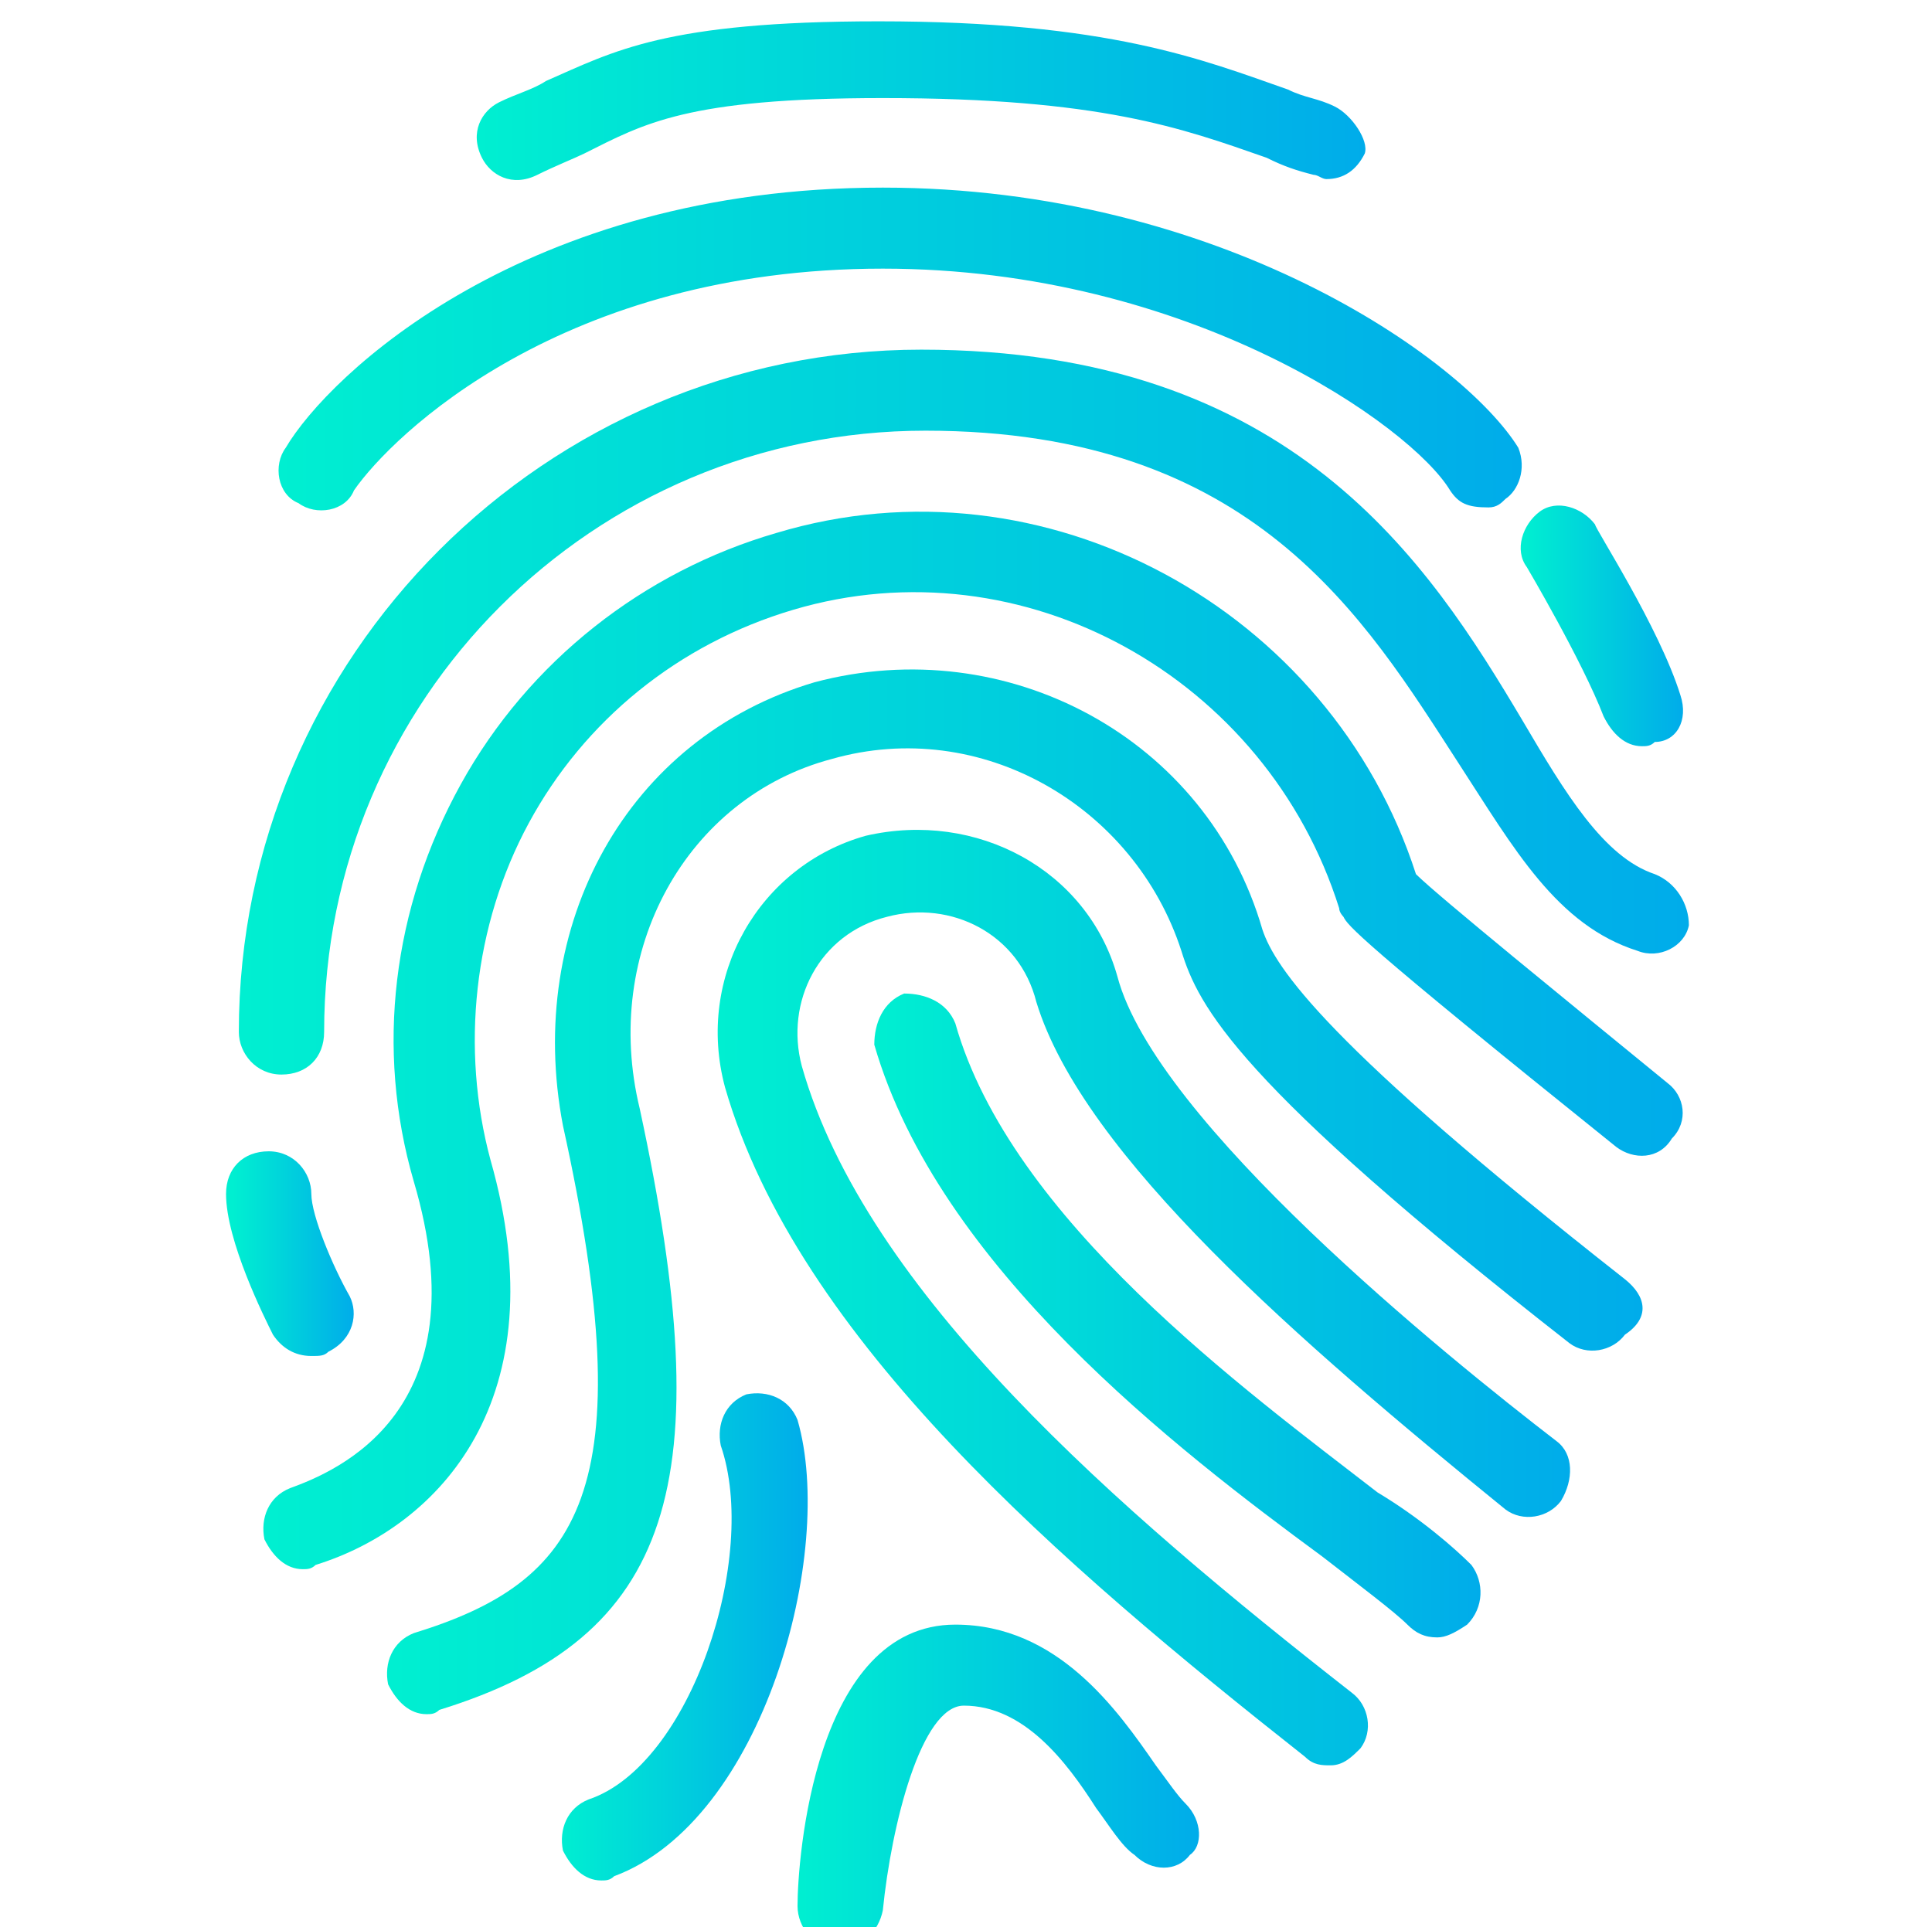<?xml version="1.0" encoding="utf-8"?>
<!-- Generator: Adobe Illustrator 19.0.0, SVG Export Plug-In . SVG Version: 6.00 Build 0)  -->
<svg version="1.1" id="Layer_1" xmlns="http://www.w3.org/2000/svg" xmlns:xlink="http://www.w3.org/1999/xlink" x="0px" y="0px"
	 viewBox="-503.7 278.3 45.3 45.2" enable-background="new -503.7 278.3 45.3 45.2" xml:space="preserve">
<g id="XMLID_3240_">
	<g id="XMLID_3876_">
		<g id="XMLID_3877_">
			<linearGradient id="XMLID_2_" gradientUnits="userSpaceOnUse" x1="-486.867" y1="308.766" x2="-466.867" y2="308.766">
				<stop  offset="0" style="stop-color:#00EFD1"/>
				<stop  offset="1" style="stop-color:#00ACEA"/>
			</linearGradient>
			<path id="XMLID_3878_" fill="url(#XMLID_2_)" d="M-467.2,312.1c-2.6-2-9.4-7.5-10.3-10.9c-0.7-2.5-3.3-3.9-5.9-3.3
				c-2.5,0.7-4,3.3-3.3,5.9c1.7,5.9,7.9,11.2,13.6,15.7c0.2,0.2,0.4,0.2,0.6,0.2c0.3,0,0.5-0.2,0.7-0.4c0.3-0.4,0.2-1-0.2-1.3
				c-5.5-4.3-11.4-9.4-12.9-14.7c-0.4-1.5,0.4-3.1,2-3.5c1.5-0.4,3.1,0.4,3.5,2c1.1,3.6,6.2,8,11,11.9c0.4,0.3,1,0.2,1.3-0.2
				C-466.8,313-466.8,312.4-467.2,312.1z"/>
		</g>
	</g>
	<g id="XMLID_3873_">
		<g id="XMLID_3874_">
			<linearGradient id="XMLID_3_" gradientUnits="userSpaceOnUse" x1="-497.44" y1="302.667" x2="-464.246" y2="302.667">
				<stop  offset="0" style="stop-color:#00EFD1"/>
				<stop  offset="1" style="stop-color:#00ACEA"/>
			</linearGradient>
			<path id="XMLID_3875_" fill="url(#XMLID_3_)" d="M-464.6,303.7c-2.2-1.8-5.4-4.4-5.9-4.9c-2-6.2-8.7-9.9-15-8
				c-3.1,0.9-5.8,3-7.4,5.9c-1.6,2.9-2,6.2-1.1,9.3c1.6,5.4-1.8,6.8-2.9,7.2c-0.5,0.2-0.7,0.7-0.6,1.2c0.2,0.4,0.5,0.7,0.9,0.7
				c0.1,0,0.2,0,0.3-0.1c2.9-0.9,5.7-3.9,4.1-9.5c-0.7-2.6-0.4-5.5,0.9-7.9s3.5-4.2,6.2-5c5.4-1.6,11.1,1.6,12.8,7
				c0,0.1,0.1,0.2,0.1,0.2c0.1,0.2,0.3,0.5,6.4,5.4c0.4,0.3,1,0.3,1.3-0.2C-464.1,304.6-464.2,304-464.6,303.7z"/>
		</g>
	</g>
	<g id="XMLID_3870_">
		<g id="XMLID_3871_">
			<linearGradient id="XMLID_4_" gradientUnits="userSpaceOnUse" x1="-494.508" y1="306.29" x2="-465.154" y2="306.29">
				<stop  offset="0" style="stop-color:#00EFD1"/>
				<stop  offset="1" style="stop-color:#00ACEA"/>
			</linearGradient>
			<path id="XMLID_3872_" fill="url(#XMLID_4_)" d="M-465.6,308.3c-7-5.5-8.2-7.3-8.5-8.2c-1.3-4.5-6-7-10.5-5.8
				c-4.4,1.3-6.8,5.7-5.9,10.4c1.9,8.6,0.4,10.7-3.5,11.9c-0.5,0.2-0.7,0.7-0.6,1.2c0.2,0.4,0.5,0.7,0.9,0.7c0.1,0,0.2,0,0.3-0.1
				c5.5-1.7,6.6-5.3,4.7-14.1c-0.9-3.7,1.1-7.3,4.5-8.2c3.5-1,7.1,1.1,8.2,4.5c0.4,1.3,1.3,3.1,9.1,9.2c0.4,0.3,1,0.2,1.3-0.2
				C-465,309.2-465.1,308.7-465.6,308.3z"/>
		</g>
	</g>
	<g id="XMLID_3867_">
		<g id="XMLID_3868_">
			<linearGradient id="XMLID_5_" gradientUnits="userSpaceOnUse" x1="-483.217" y1="309.133" x2="-468.976" y2="309.133">
				<stop  offset="0" style="stop-color:#00EFD1"/>
				<stop  offset="1" style="stop-color:#00ACEA"/>
			</linearGradient>
			<path id="XMLID_3869_" fill="url(#XMLID_5_)" d="M-469.2,315c-0.4-0.4-1.2-1.1-2.2-1.7c-3.1-2.4-8.6-6.4-9.9-11
				c-0.2-0.5-0.7-0.7-1.2-0.7c-0.5,0.2-0.7,0.7-0.7,1.2c1.5,5.2,7.1,9.5,10.5,12c0.9,0.7,1.7,1.3,2,1.6c0.2,0.2,0.4,0.3,0.7,0.3
				c0.2,0,0.4-0.1,0.7-0.3C-468.9,316-468.9,315.4-469.2,315z"/>
		</g>
	</g>
	<g id="XMLID_3864_">
		<g id="XMLID_3865_">
			<linearGradient id="XMLID_6_" gradientUnits="userSpaceOnUse" x1="-485.022" y1="320.303" x2="-475.58" y2="320.303">
				<stop  offset="0" style="stop-color:#00EFD1"/>
				<stop  offset="1" style="stop-color:#00ACEA"/>
			</linearGradient>
			<path id="XMLID_3866_" fill="url(#XMLID_6_)" d="M-475.9,320.6c-0.2-0.2-0.4-0.5-0.7-0.9c-0.9-1.3-2.3-3.3-4.7-3.3
				c-3.3,0-3.7,5.5-3.7,6.6c0,0.5,0.4,1,0.9,1h0.1c0.5,0,0.9-0.4,1-0.9c0.2-2,0.9-4.8,1.9-4.8c1.4,0,2.4,1.3,3.1,2.4
				c0.3,0.4,0.6,0.9,0.9,1.1c0.4,0.4,1,0.4,1.3,0C-475.5,321.6-475.5,321-475.9,320.6z"/>
		</g>
	</g>
	<g id="XMLID_3861_">
		<g id="XMLID_3862_">
			<linearGradient id="XMLID_7_" gradientUnits="userSpaceOnUse" x1="-490.617" y1="316.733" x2="-484.758" y2="316.733">
				<stop  offset="0" style="stop-color:#00EFD1"/>
				<stop  offset="1" style="stop-color:#00ACEA"/>
			</linearGradient>
			<path id="XMLID_3863_" fill="url(#XMLID_7_)" d="M-485,311.6c-0.2-0.5-0.7-0.7-1.2-0.6c-0.5,0.2-0.7,0.7-0.6,1.2
				c0.9,2.6-0.7,7.5-3.1,8.3c-0.5,0.2-0.7,0.7-0.6,1.2c0.2,0.4,0.5,0.7,0.9,0.7c0.1,0,0.2,0,0.3-0.1
				C-485.8,321-484.1,314.7-485,311.6z"/>
		</g>
	</g>
	<g id="XMLID_3858_">
		<g id="XMLID_3859_">
			<linearGradient id="XMLID_8_" gradientUnits="userSpaceOnUse" x1="-498.08" y1="294.958" x2="-464.127" y2="294.958">
				<stop  offset="0" style="stop-color:#00EFD1"/>
				<stop  offset="1" style="stop-color:#00ACEA"/>
			</linearGradient>
			<path id="XMLID_3860_" fill="url(#XMLID_8_)" d="M-464.9,298.8c-1.2-0.4-2.1-1.9-3.1-3.6c-2.2-3.7-5.4-8.7-14.1-8.7
				c-8.8,0-16,7.2-16,16c0,0.5,0.4,1,1,1s1-0.4,1-1c0-7.8,6.3-14.1,14.1-14.1c7.7,0,10.3,4.4,12.5,7.8c1.3,2,2.3,3.8,4.2,4.4
				c0.5,0.2,1.1-0.1,1.2-0.6C-464.1,299.5-464.4,299-464.9,298.8z"/>
		</g>
	</g>
	<g id="XMLID_3854_">
		<g id="XMLID_3855_">
			<linearGradient id="XMLID_9_" gradientUnits="userSpaceOnUse" x1="-498.24" y1="307.671" x2="-495.376" y2="307.671">
				<stop  offset="0" style="stop-color:#00EFD1"/>
				<stop  offset="1" style="stop-color:#00ACEA"/>
			</linearGradient>
			<path id="XMLID_3857_" fill="url(#XMLID_9_)" d="M-495.5,308.7c-0.4-0.7-0.9-1.9-0.9-2.4s-0.4-1-1-1s-1,0.4-1,1
				c0,1.1,0.9,2.9,1.1,3.3c0.2,0.3,0.5,0.5,0.9,0.5c0.2,0,0.3,0,0.4-0.1C-495.4,309.7-495.3,309.1-495.5,308.7z"/>
		</g>
	</g>
	<g id="XMLID_3850_">
		<g id="XMLID_3851_">
			<linearGradient id="XMLID_10_" gradientUnits="userSpaceOnUse" x1="-497.181" y1="286.46" x2="-468.029" y2="286.46">
				<stop  offset="0" style="stop-color:#00EFD1"/>
				<stop  offset="1" style="stop-color:#00ACEA"/>
			</linearGradient>
			<path id="XMLID_3852_" fill="url(#XMLID_10_)" d="M-468.1,288.8c-1.3-2.1-7-6.1-14.9-6.1c-8.4,0-13,4.4-14,6.1
				c-0.3,0.4-0.2,1.1,0.3,1.3c0.4,0.3,1.1,0.2,1.3-0.3c0.9-1.3,4.9-5.2,12.4-5.2c7.2,0,12.4,3.7,13.3,5.2c0.2,0.3,0.4,0.4,0.9,0.4
				c0.2,0,0.3-0.1,0.4-0.2C-468.1,289.8-467.9,289.3-468.1,288.8z"/>
		</g>
	</g>
	<g id="XMLID_3847_">
		<g id="XMLID_3848_">
			<linearGradient id="XMLID_11_" gradientUnits="userSpaceOnUse" x1="-492.484" y1="280.753" x2="-471.69" y2="280.753">
				<stop  offset="0" style="stop-color:#00EFD1"/>
				<stop  offset="1" style="stop-color:#00ACEA"/>
			</linearGradient>
			<path id="XMLID_3849_" fill="url(#XMLID_11_)" d="M-472.4,280.8c-0.4-0.2-0.7-0.2-1.1-0.4c-2-0.7-4.2-1.6-9.6-1.6
				c-5,0-6.2,0.7-7.8,1.4c-0.3,0.2-0.7,0.3-1.1,0.5c-0.4,0.2-0.7,0.7-0.4,1.3c0.2,0.4,0.7,0.7,1.3,0.4c0.4-0.2,0.9-0.4,1.1-0.5
				c1.4-0.7,2.4-1.3,7-1.3c5.1,0,7,0.7,9,1.4c0.4,0.2,0.7,0.3,1.1,0.4c0.1,0,0.2,0.1,0.3,0.1c0.4,0,0.7-0.2,0.9-0.6
				C-471.6,281.6-472,281-472.4,280.8z"/>
		</g>
	</g>
	<g id="XMLID_3722_">
		<g id="XMLID_3725_">
			<linearGradient id="XMLID_12_" gradientUnits="userSpaceOnUse" x1="-467.989" y1="293.001" x2="-464.245" y2="293.001">
				<stop  offset="0" style="stop-color:#00EFD1"/>
				<stop  offset="1" style="stop-color:#00ACEA"/>
			</linearGradient>
			<path id="XMLID_3846_" fill="url(#XMLID_12_)" d="M-464.3,294.6c-0.5-1.6-2-3.9-2-4c-0.3-0.4-0.9-0.6-1.3-0.3
				c-0.4,0.3-0.6,0.9-0.3,1.3c0,0,1.3,2.2,1.8,3.5c0.2,0.4,0.5,0.7,0.9,0.7c0.1,0,0.2,0,0.3-0.1
				C-464.4,295.7-464.1,295.2-464.3,294.6z"/>
		</g>
	</g>
</g>
</svg>
